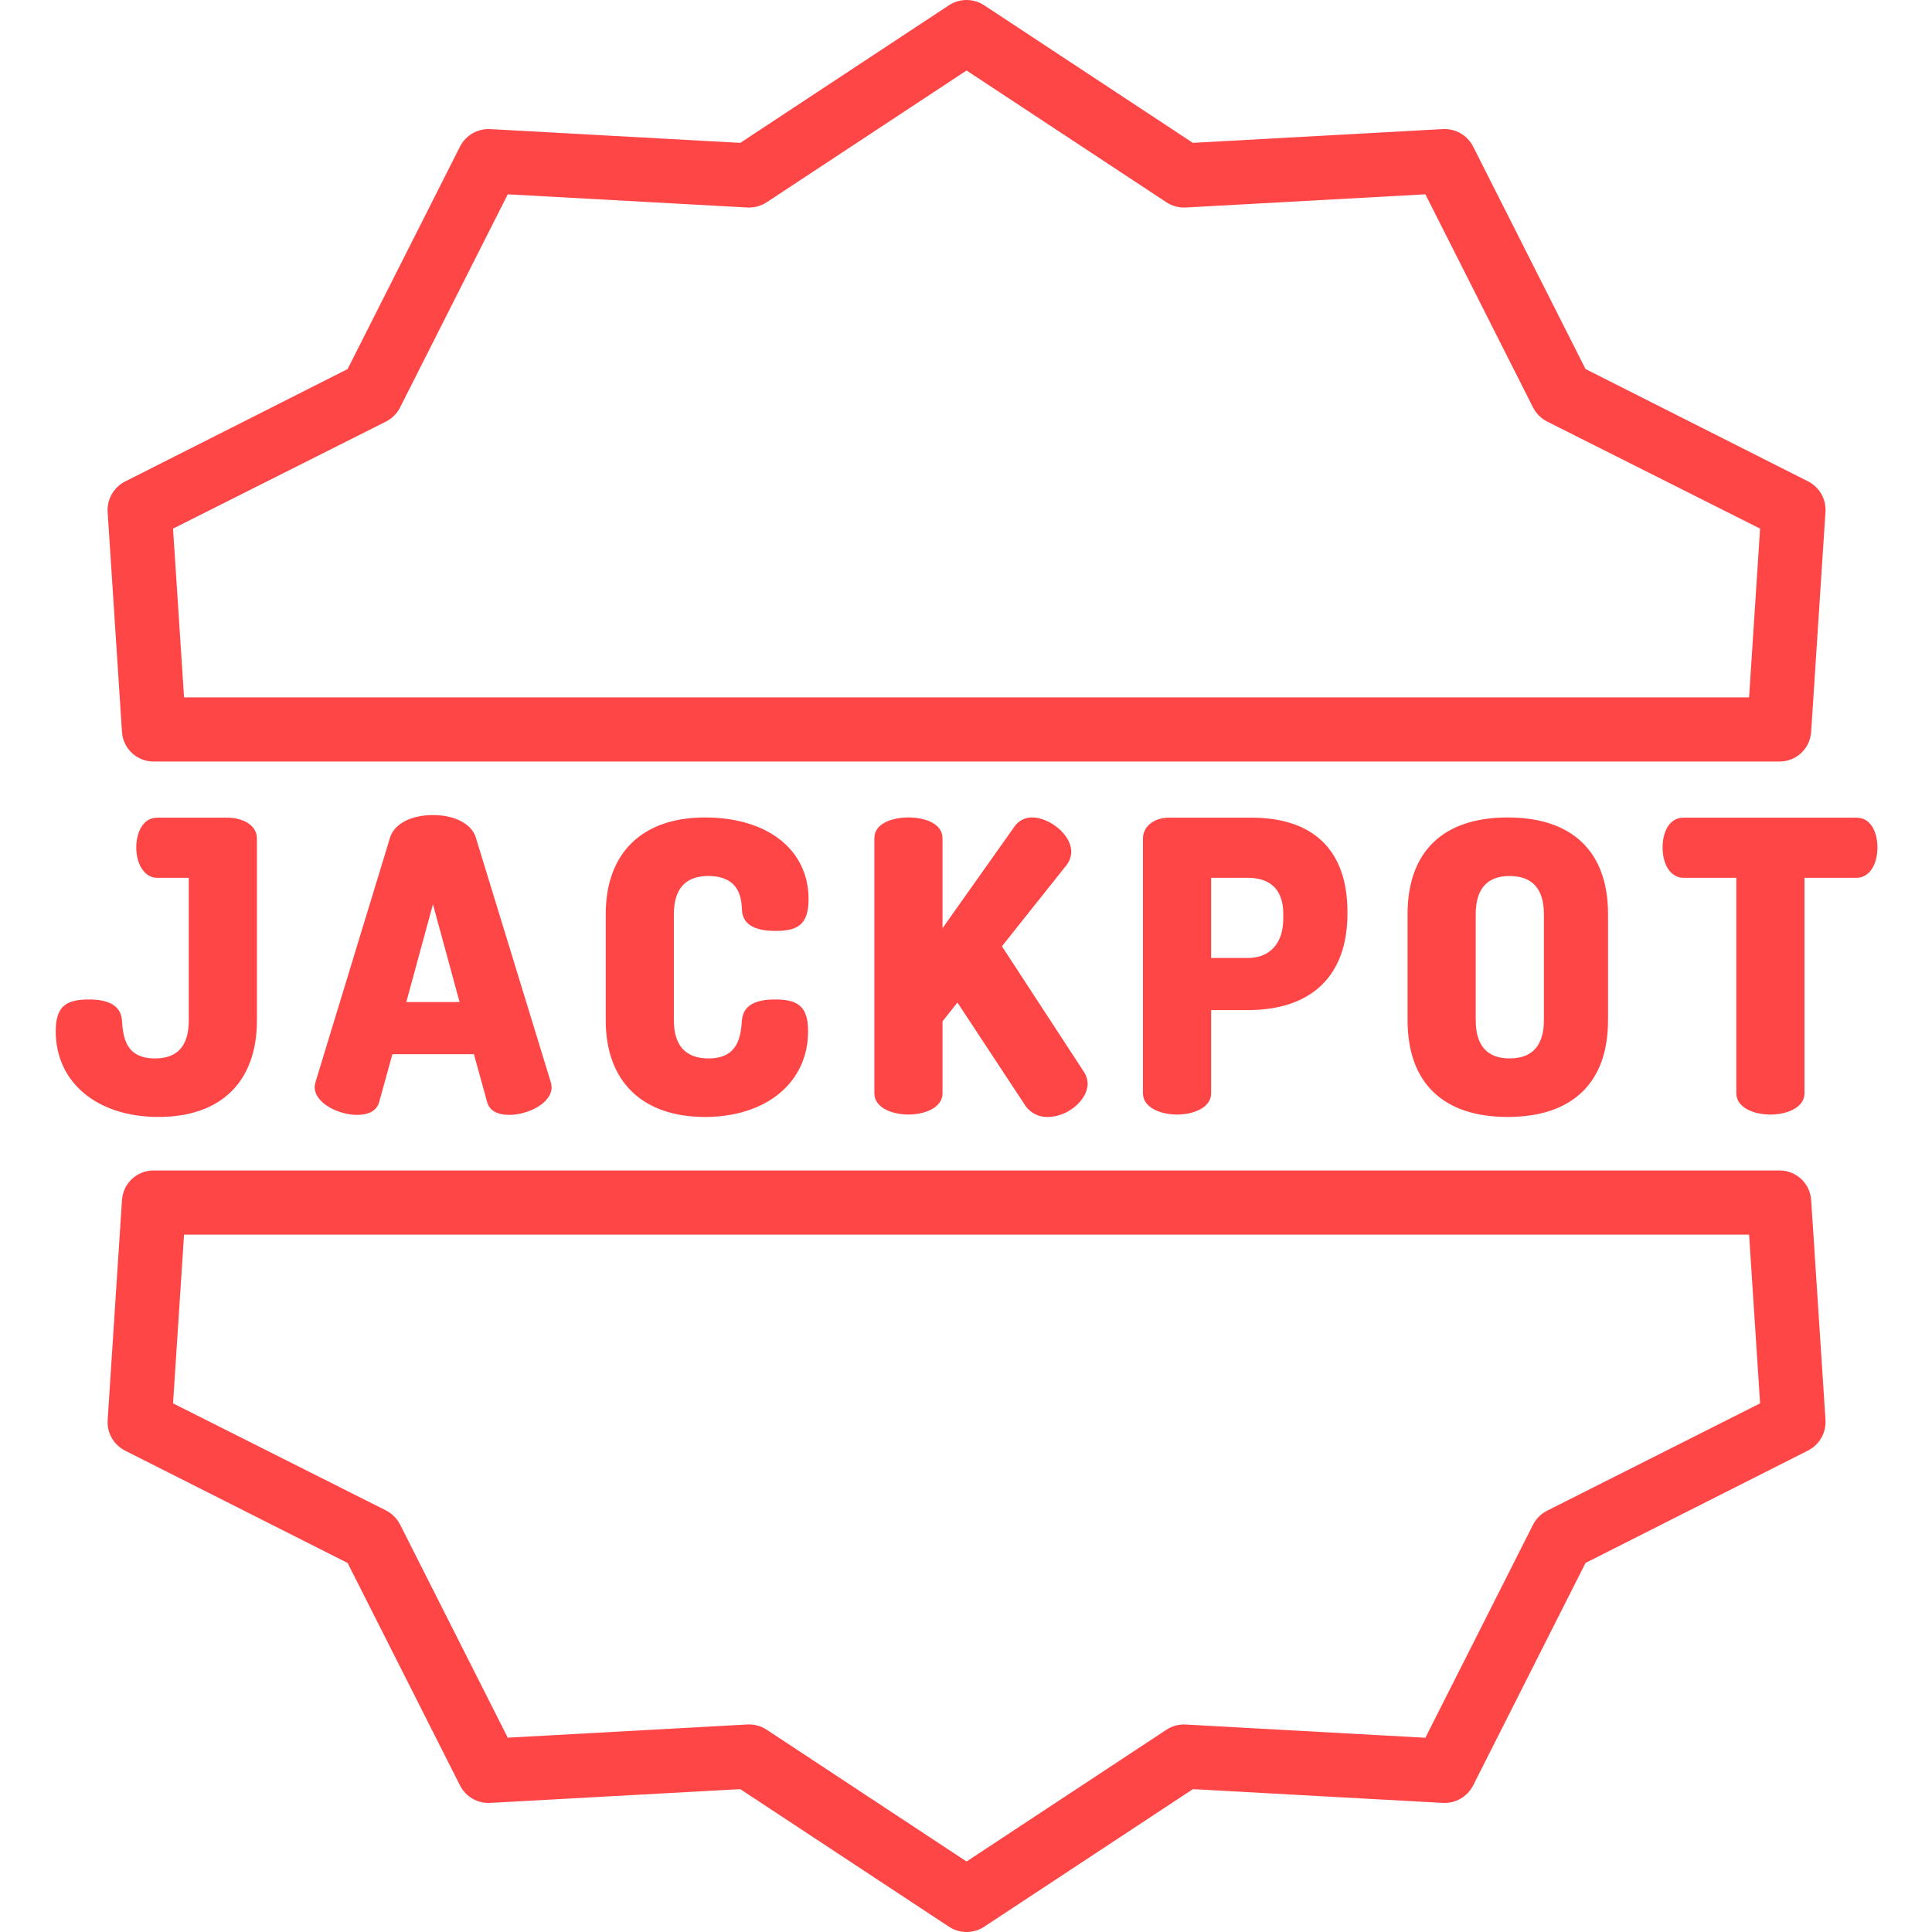 <?xml version="1.0"?>
<svg xmlns="http://www.w3.org/2000/svg" height="512px" viewBox="-13 0 481 481.895" width="512px"><g><path d="m16.98 299.301-3.578 54.914c-.207 3.191 1.516 6.195 4.379 7.629l55.473 28.004 28.023 55.465c1.43 2.844 4.406 4.562 7.582 4.379l62.336-3.434 52.047 34.316c2.672 1.762 6.137 1.762 8.809 0l52.039-34.312 62.34 3.43c3.172.176 6.148-1.543 7.578-4.383l28.023-55.473 55.477-28.023c2.863-1.445 4.582-4.461 4.375-7.66l-3.574-54.852c-.285-4.184-3.793-7.414-7.988-7.352h-405.359c-4.191-.059-7.695 3.168-7.98 7.352zm15.48 8.648h390.363l2.746 42.09-53.102 26.762c-1.52.758-2.758 1.988-3.531 3.5l-26.855 53.148-59.754-3.301c-1.715-.102-3.41.359-4.844 1.305l-49.844 32.859-49.844-32.863c-1.305-.863-2.836-1.324-4.398-1.324-.148 0-.293.004-.441.012l-59.754 3.289-26.855-53.152c-.77-1.523-2.008-2.762-3.531-3.535l-53.102-26.699zm0 0" data-original="#000000" class="active-path" data-old_color="#000000" fill="#FF4647"/><path d="m24.961 189.949h405.359c4.191.059 7.699-3.172 7.984-7.355l3.574-54.914c.207-3.191-1.516-6.195-4.375-7.629l-55.477-28.004-28.023-55.469c-1.43-2.84-4.406-4.559-7.578-4.379l-62.34 3.434-52.043-34.312c-2.672-1.762-6.137-1.762-8.809 0l-52.039 34.316-62.336-3.434c-3.176-.176-6.148 1.543-7.582 4.383l-28.023 55.473-55.473 28.027c-2.863 1.445-4.586 4.457-4.379 7.66l3.578 54.848c.285 4.184 3.789 7.414 7.98 7.355zm57.855-84.793c1.523-.77 2.762-2.008 3.531-3.535l26.855-53.152 59.75 3.289c1.715.094 3.414-.363 4.844-1.309l49.844-32.863 49.844 32.863c1.43.945 3.129 1.402 4.844 1.309l59.754-3.289 26.852 53.152c.77 1.527 2.008 2.766 3.535 3.535l53.098 26.699-2.742 42.094h-390.363l-2.75-42.094zm0 0" data-original="#000000" class="active-path" data-old_color="#000000" fill="#FF4647"/><path d="m26.09 278.598c15.574 0 24.551-8.781 24.551-24.098v-45.301c0-3.641-3.879-5.246-7.398-5.246h-17.5c-3.594 0-5.199 3.812-5.199 7.398 0 4.355 2.137 7.602 5.199 7.602h7.898v35.551c0 6.297-2.742 9.5-8.449 9.5-7.566 0-7.934-5.742-8.227-9.543-.277-3.426-3-5.16-8.16-5.16-5.32 0-8.355 1.293-8.355 7.902 0 12.797 10.328 21.395 25.641 21.395zm0 0" data-original="#000000" class="active-path" data-old_color="#000000" fill="#FF4647"/><path d="m81.125 274.906 3.301-11.957h20.336l3.301 11.961c.609 2.137 2.539 3.176 5.578 3.176 4.285 0 10.5-2.73 10.5-6.941-.023-.43-.098-.855-.219-1.27l-18.703-61.02c-1.059-3.371-5.25-5.555-10.676-5.555s-9.617 2.176-10.68 5.551l-18.605 61.027c-.121.398-.191.809-.219 1.223 0 4.211 6.223 6.984 10.5 6.984 3.043 0 4.973-1.039 5.586-3.18zm6.77-24.957 6.648-24.402 6.645 24.402zm0 0" data-original="#000000" class="active-path" data-old_color="#000000" fill="#FF4647"/><path d="m163.191 218.496c8.074 0 8.328 5.973 8.426 8.527.191 3.434 3 5.176 8.312 5.176 5.258 0 8.305-1.293 8.305-7.902 0-12.395-10.293-20.398-25.844-20.398-15.574 0-24.75 8.785-24.75 24.098v26.5c0 15.316 9.18 24.102 24.75 24.102 15.316 0 25.727-8.602 25.727-21.398 0-6.609-3.016-7.902-8.336-7.902-5.164 0-7.891 1.734-8.168 5.164-.293 3.797-.77 9.539-8.336 9.539-5.707 0-8.637-3.203-8.637-9.5v-26.5c0-6.309 2.91-9.504 8.551-9.504zm0 0" data-original="#000000" class="active-path" data-old_color="#000000" fill="#FF4647"/><path d="m213.141 203.895c-3.828 0-8.5 1.363-8.5 5.199v63.602c0 3.641 4.5 5.301 8.5 5.301s8.5-1.66 8.5-5.301v-17.926l3.715-4.715 16.738 25.406c1.23 2.031 3.465 3.23 5.836 3.137 4.902 0 9.906-4.188 9.906-8.297-.016-1.023-.32-2.02-.879-2.875l-20.5-31.398 16.191-20.336c.707-.953 1.094-2.109 1.102-3.297 0-4.301-5.555-8.5-9.703-8.5-1.836-.051-3.566.863-4.559 2.414l-17.848 25.211v-22.426c0-3.836-4.672-5.199-8.5-5.199zm0 0" data-original="#000000" class="active-path" data-old_color="#000000" fill="#FF4647"/><path d="m288.641 272.699v-20.75h9.102c16.188 0 24.898-8.77 24.898-24.055v-.5c0-15.152-8.355-23.445-23.898-23.445h-20.699c-3.594 0-6.402 2.184-6.402 5.145v63.602c0 3.641 4.5 5.301 8.5 5.301s8.5-1.656 8.5-5.297zm18-43.602c0 6.219-3.34 9.852-8.898 9.852h-9.102v-20h9.102c5.562 0 8.898 2.832 8.898 9.047zm0 0" data-original="#000000" class="active-path" data-old_color="#000000" fill="#FF4647"/><path d="m387.641 254.5v-26.5c0-15.543-8.863-24.102-25.051-24.102-16.121 0-24.949 8.559-24.949 24.102v26.5c0 15.539 8.828 24.098 24.949 24.098 16.188 0 25.051-8.559 25.051-24.098zm-16 0c0 6.297-2.91 9.5-8.551 9.5-5.574 0-8.449-3.203-8.449-9.5v-26.5c0-6.301 2.875-9.5 8.449-9.5 5.641 0 8.551 3.199 8.551 9.5zm0 0" data-original="#000000" class="active-path" data-old_color="#000000" fill="#FF4647"/><path d="m401.242 211.348c0 4.477 2.137 7.602 5.199 7.602h13.199v53.75c0 3.641 4.5 5.301 8.5 5.301s8.5-1.66 8.5-5.301v-53.75h13c3.062 0 5.199-3.125 5.199-7.602 0-3.684-1.605-7.398-5.199-7.398h-43.199c-3.594 0-5.199 3.715-5.199 7.398zm0 0" data-original="#000000" class="active-path" data-old_color="#000000" fill="#FF4647"/></g> </svg>
